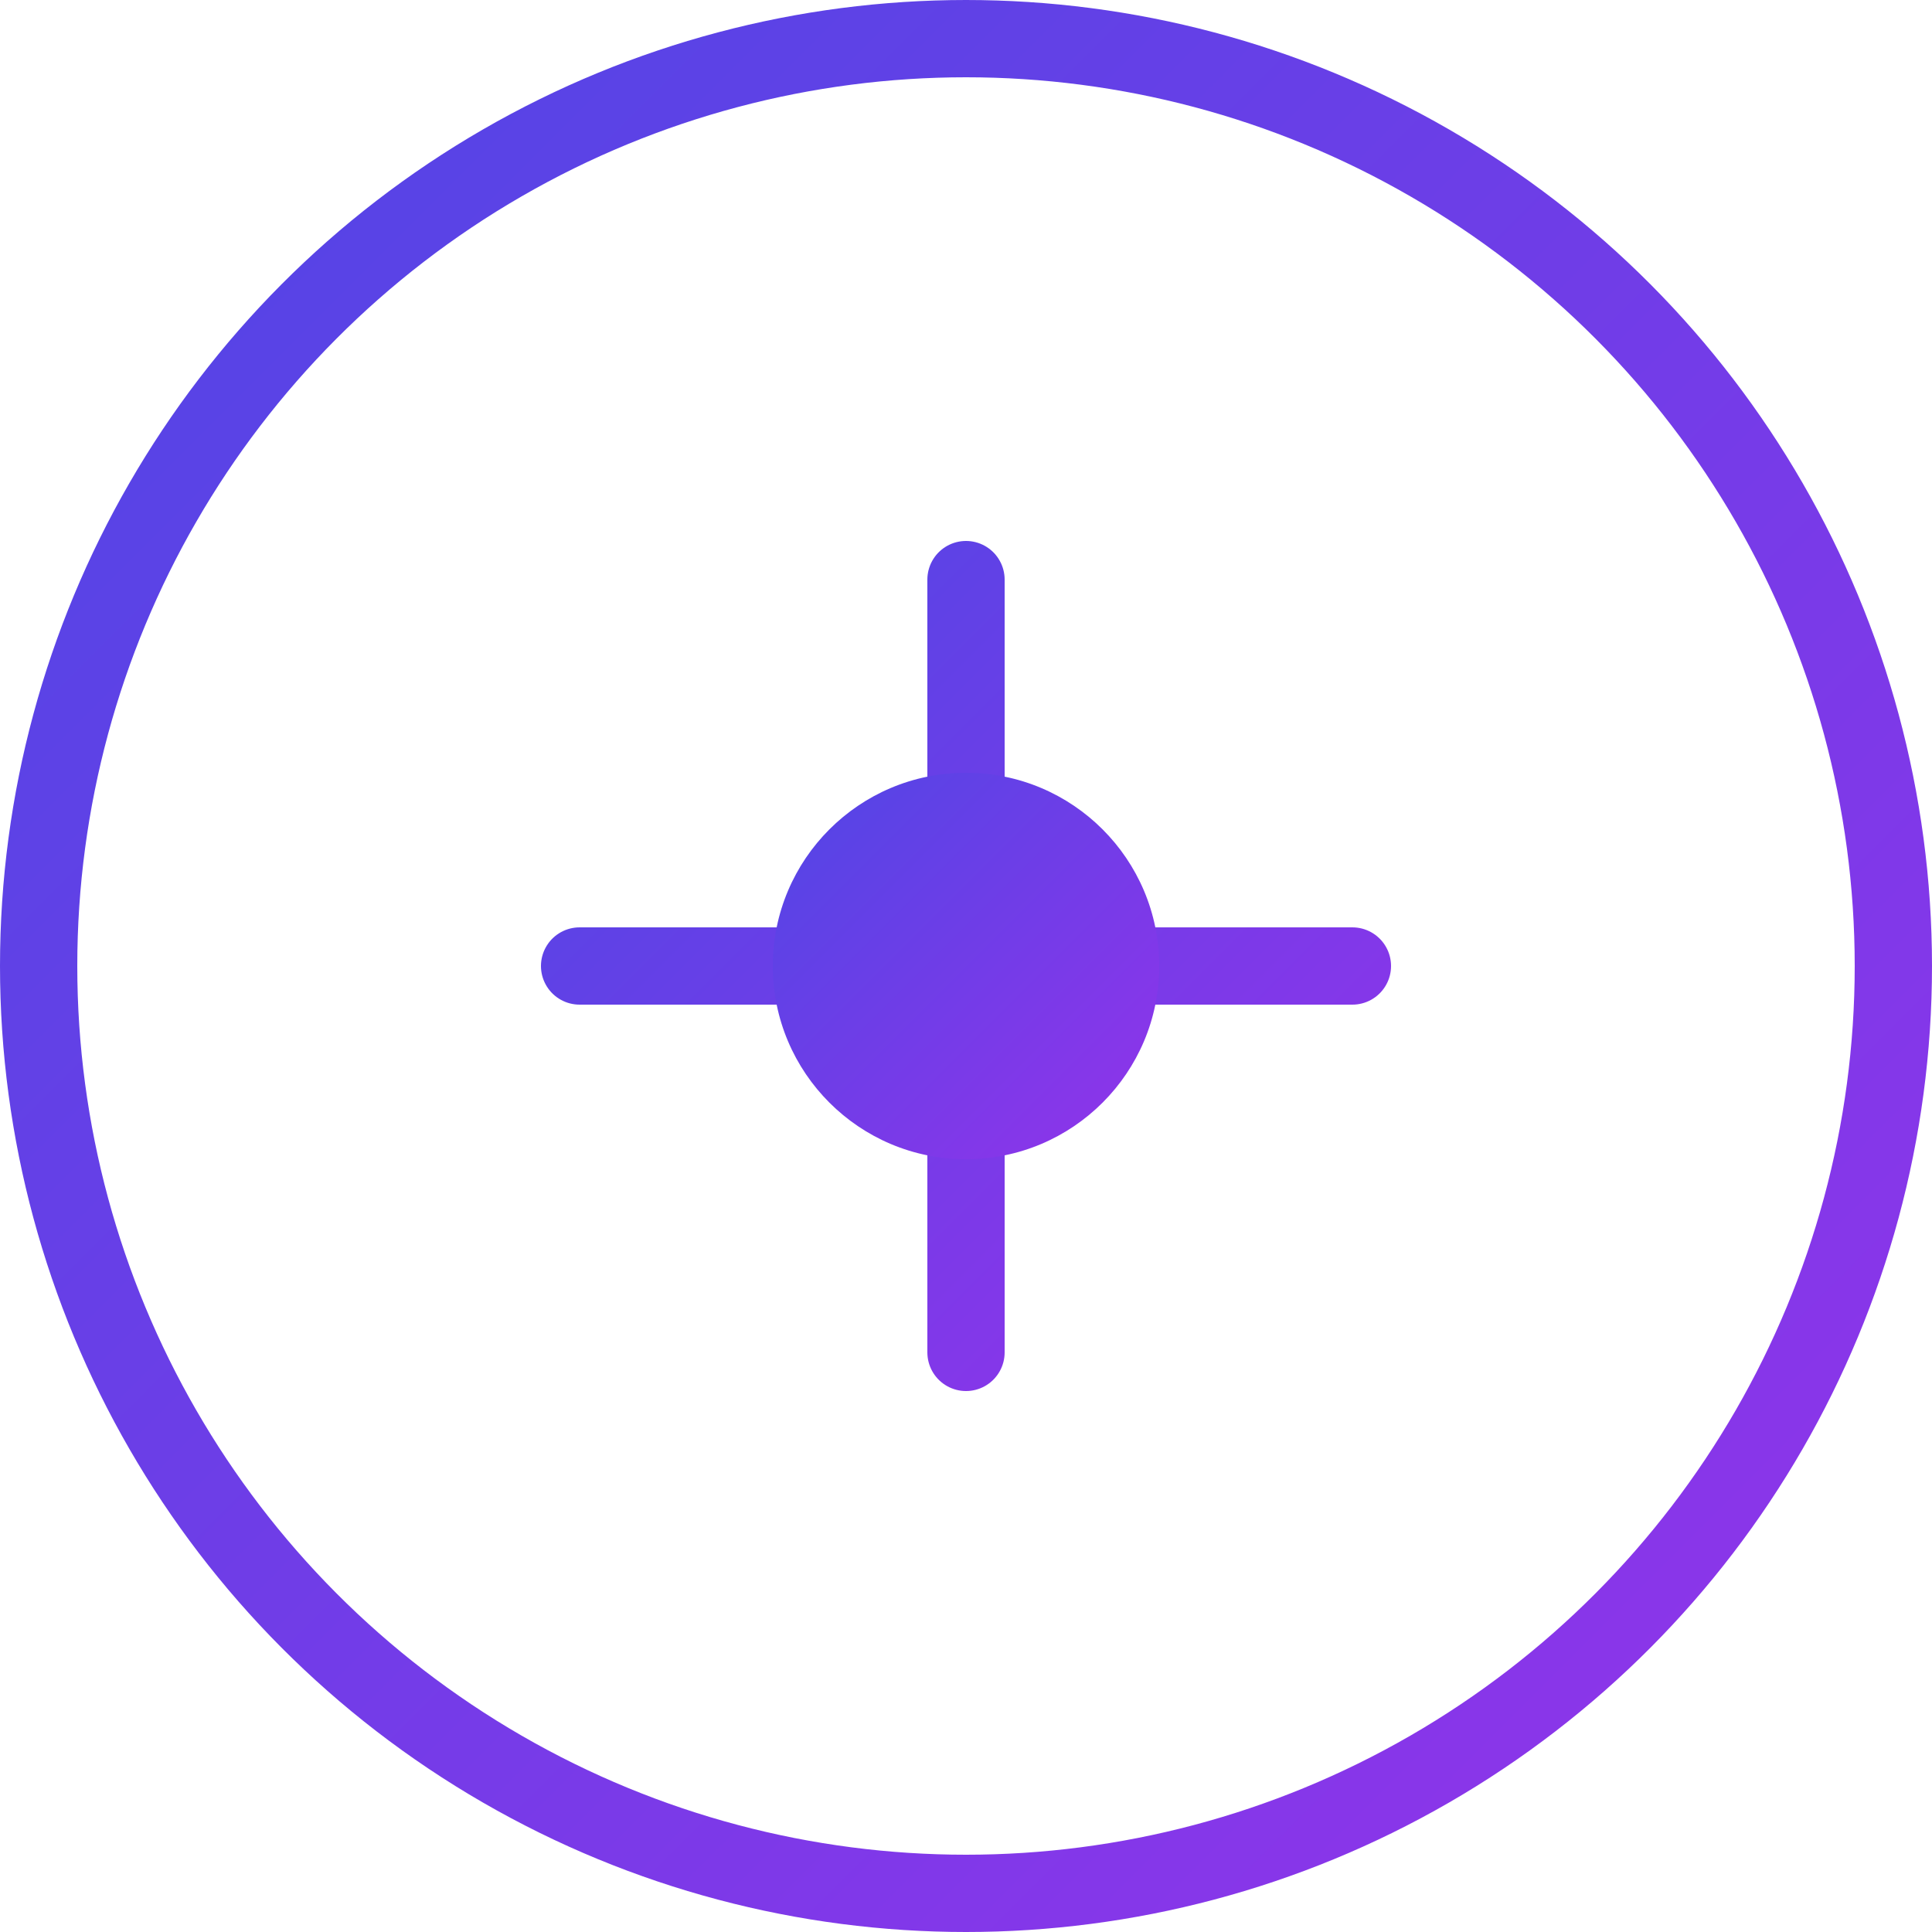 <svg xmlns="http://www.w3.org/2000/svg" viewBox="0 0 100 100" fill="none">
  <defs>
    <linearGradient id="gradient" x1="0" y1="0" x2="1" y2="1">
      <stop offset="0%" stop-color="#4F46E5" />
      <stop offset="100%" stop-color="#9333EA" />
    </linearGradient>
  </defs>
  <circle cx="50" cy="50" r="48" stroke="url(#gradient)" stroke-width="4" />
  <path d="M30 50h40M50 30v40" stroke="url(#gradient)" stroke-width="4" stroke-linecap="round" />
  <circle cx="50" cy="50" r="10" fill="url(#gradient)" />
</svg>